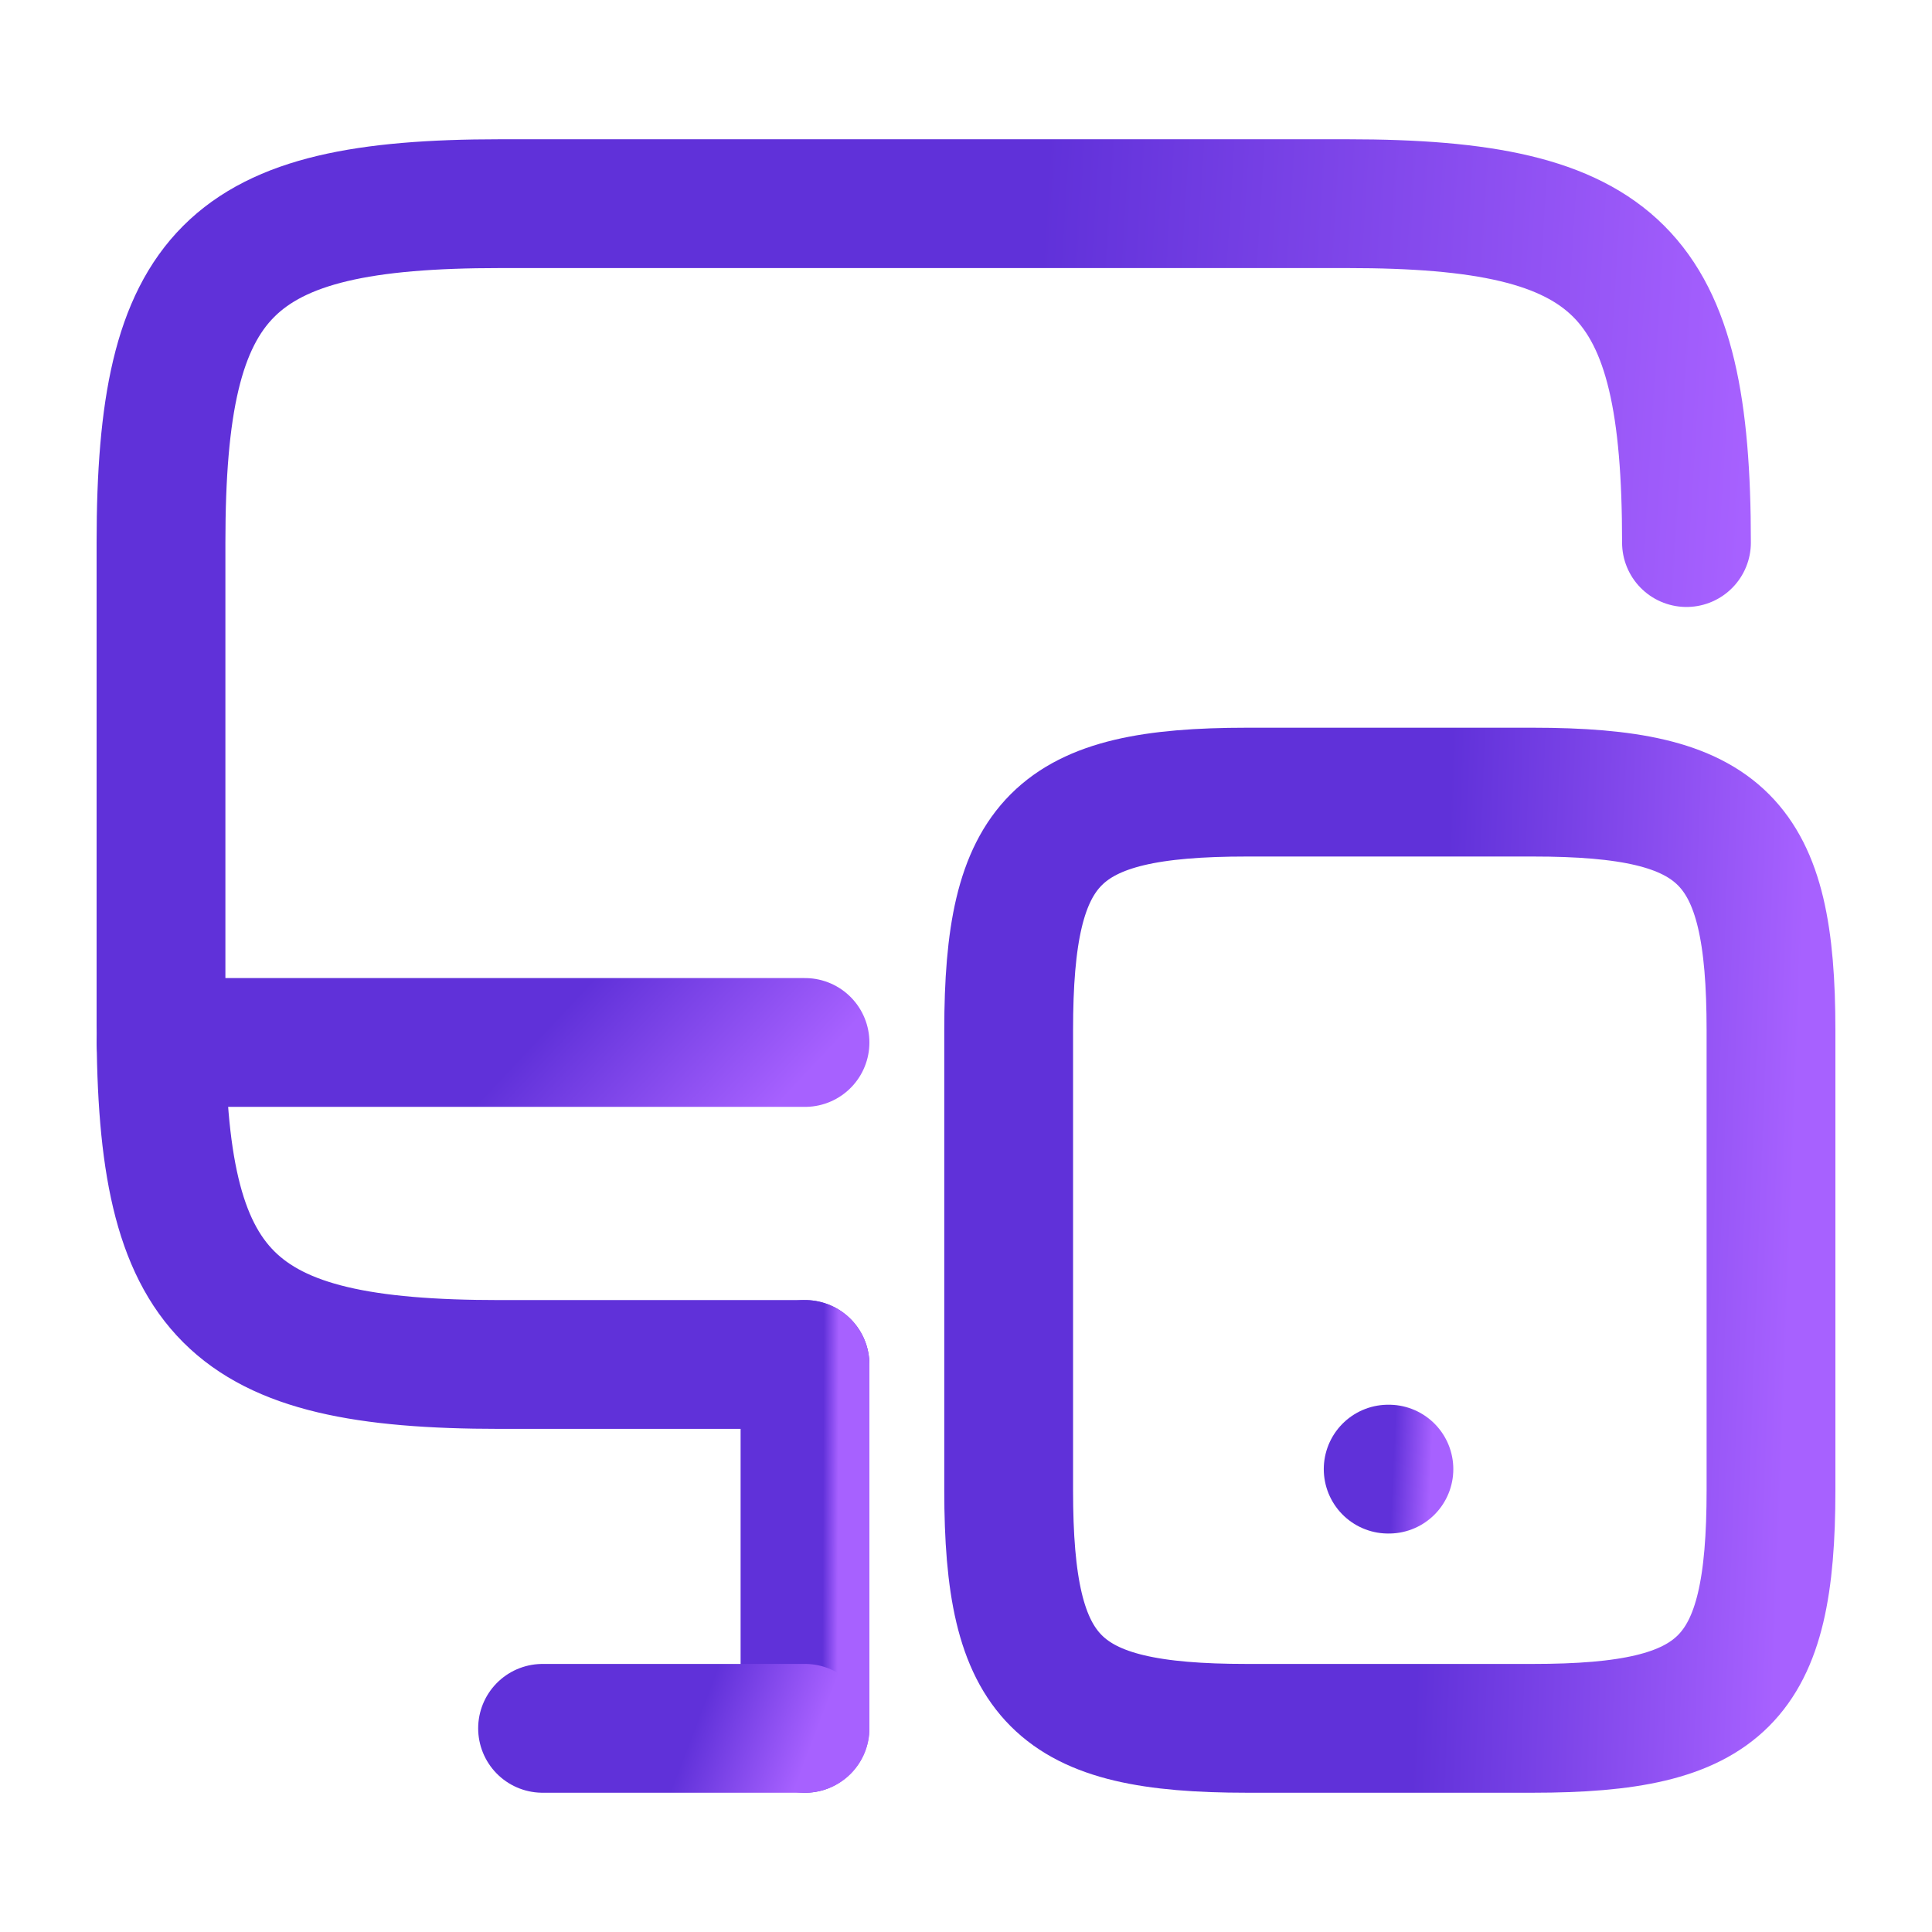 <svg width="60" height="60" viewBox="0 0 60 60" fill="none" xmlns="http://www.w3.org/2000/svg">
<path d="M25 42.375H15.525C7.1 42.375 5 40.275 5 31.85V16.85C5 8.425 7.1 6.325 15.525 6.325H41.85C50.275 6.325 52.375 8.425 52.375 16.85" stroke="url(#paint0_linear_531_945)" stroke-width="4" stroke-linecap="round" stroke-linejoin="round"/>
<path d="M25 53.675V42.375" stroke="url(#paint1_linear_531_945)" stroke-width="4" stroke-linecap="round" stroke-linejoin="round"/>
<path d="M5 32.375H25" stroke="url(#paint2_linear_531_945)" stroke-width="4" stroke-linecap="round" stroke-linejoin="round"/>
<path d="M16.85 53.675H25" stroke="url(#paint3_linear_531_945)" stroke-width="4" stroke-linecap="round" stroke-linejoin="round"/>
<path d="M55 32V46.275C55 52.2 53.525 53.675 47.6 53.675H38.725C32.8 53.675 31.325 52.2 31.325 46.275V32C31.325 26.075 32.8 24.6 38.725 24.6H47.6C53.525 24.6 55 26.075 55 32Z" stroke="url(#paint4_linear_531_945)" stroke-width="4" stroke-linecap="round" stroke-linejoin="round"/>
<path d="M43.111 45.625H43.134" stroke="url(#paint5_linear_531_945)" stroke-width="4" stroke-linecap="round" stroke-linejoin="round"/>
<defs>
<linearGradient id="paint0_linear_531_945" x1="31.202" y1="25.692" x2="53.461" y2="27.065" gradientUnits="userSpaceOnUse">
<stop stop-color="#6031D9"/>
<stop offset="1" stop-color="#A761FF"/>
</linearGradient>
<linearGradient id="paint1_linear_531_945" x1="25.553" y1="48.446" x2="26.025" y2="48.448" gradientUnits="userSpaceOnUse">
<stop stop-color="#6031D9"/>
<stop offset="1" stop-color="#A761FF"/>
</linearGradient>
<linearGradient id="paint2_linear_531_945" x1="16.062" y1="32.912" x2="21.076" y2="37.619" gradientUnits="userSpaceOnUse">
<stop stop-color="#6031D9"/>
<stop offset="1" stop-color="#A761FF"/>
</linearGradient>
<linearGradient id="paint3_linear_531_945" x1="21.358" y1="54.212" x2="24.711" y2="55.495" gradientUnits="userSpaceOnUse">
<stop stop-color="#6031D9"/>
<stop offset="1" stop-color="#A761FF"/>
</linearGradient>
<linearGradient id="paint4_linear_531_945" x1="44.419" y1="40.22" x2="55.569" y2="40.646" gradientUnits="userSpaceOnUse">
<stop stop-color="#6031D9"/>
<stop offset="1" stop-color="#A761FF"/>
</linearGradient>
<linearGradient id="paint5_linear_531_945" x1="43.255" y1="45.718" x2="44.429" y2="45.773" gradientUnits="userSpaceOnUse">
<stop stop-color="#6031D9"/>
<stop offset="1" stop-color="#A761FF"/>
</linearGradient>
</defs>
</svg>
